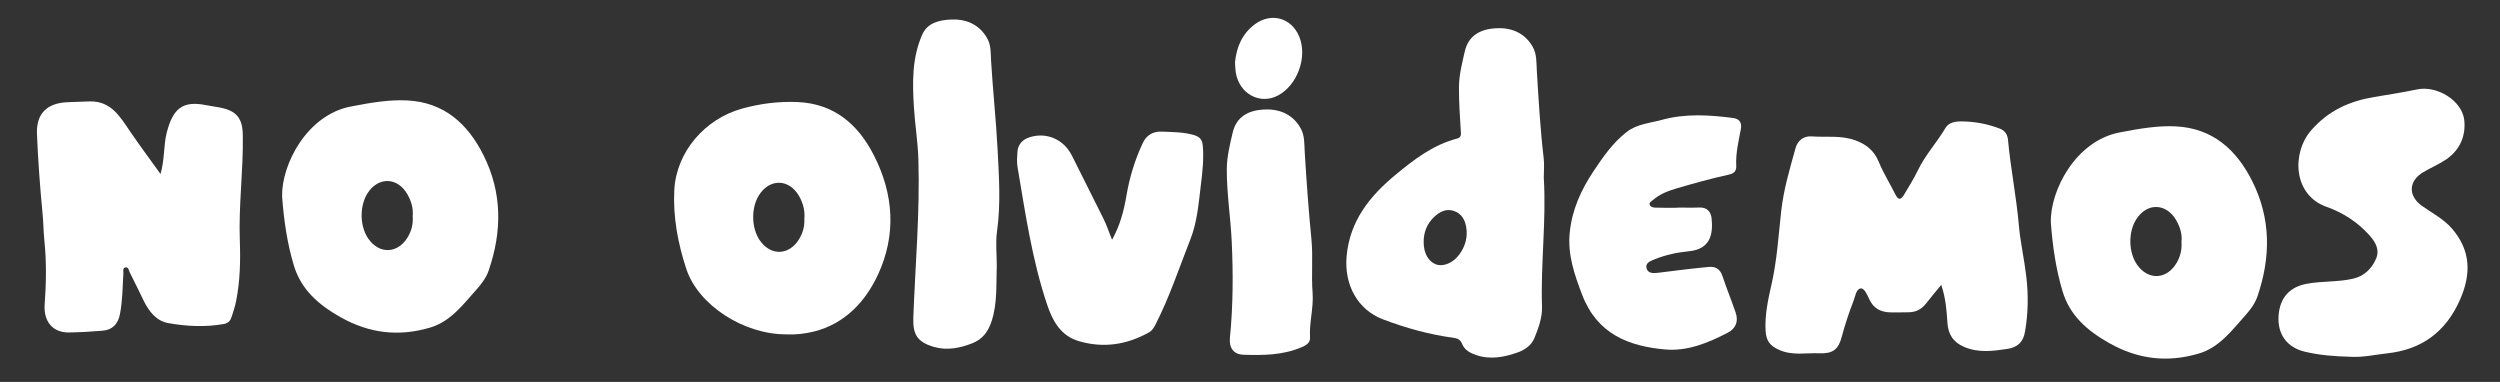 <?xml version="1.0" encoding="utf-8"?>
<!-- Generator: Adobe Illustrator 25.4.1, SVG Export Plug-In . SVG Version: 6.00 Build 0)  -->
<svg version="1.1" id="Layer_1" xmlns="http://www.w3.org/2000/svg" xmlns:xlink="http://www.w3.org/1999/xlink" x="0px" y="0px"
	 viewBox="0 0 408.54 62.41" style="enable-background:new 0 0 408.54 62.41;" xml:space="preserve">
<rect x="0" y="0" width="408.54" height="62.41" fill="#333333" stroke="none"/>
<style type="text/css">
	.st0{fill:#FFFFFF;}
</style>
<g>
	<path class="st0" d="M329.91,36.77c-0.41-4.66-1.34-9.25-1.77-13.9c-0.07-0.8-0.45-1.51-1.31-1.84c-2.03-0.78-4.13-1.18-6.29-1.19
		c-0.98-0.01-2.09,0.16-2.62,1.07c-1.39,2.37-3.29,4.39-4.49,6.89c-0.66,1.37-1.48,2.67-2.26,3.99c-0.43,0.73-0.88,1.09-1.41,0.03
		c-0.89-1.79-1.97-3.5-2.73-5.35c-0.76-1.86-2.05-2.89-3.87-3.55c-2.33-0.84-4.72-0.46-7.09-0.63c-1.37-0.1-2.31,0.71-2.64,1.89
		c-0.95,3.4-1.96,6.78-2.35,10.31c-0.45,4.04-0.69,8.11-1.61,12.1c-0.56,2.45-1.09,4.94-0.94,7.51c0.1,1.65,0.76,2.45,2.29,3.11
		c2.14,0.93,4.35,0.43,6.53,0.52c2.14,0.08,3.07-0.6,3.62-2.69c0.53-2.01,1.19-3.97,1.94-5.91c0.29-0.76,0.42-1.93,1.19-2
		c0.57-0.05,1.06,1.08,1.38,1.78c0.67,1.46,1.79,2.06,3.31,2.13c1.04,0.04,2.07-0.01,3.1-0.01c1.32-0.01,2.21-0.57,2.97-1.57
		c0.7-0.92,1.47-1.8,2.37-2.91c0.74,2.19,0.88,4.19,1.01,6.18c0.13,1.93,0.94,3.19,2.76,3.97c2.33,0.98,4.61,0.68,7.01,0.32
		c1.81-0.27,2.63-1.24,2.9-2.78c0.53-3.02,0.58-6.09,0.21-9.13C330.79,42.3,330.15,39.56,329.91,36.77z"/>
	<path class="st0" d="M252.28,29.08c0-1.08,0.11-2.18-0.02-3.25c-0.56-4.76-0.83-9.53-1.12-14.31c-0.08-1.31,0.02-2.69-0.7-3.92
		c-1.37-2.36-3.65-3.14-6.07-2.98c-2.31,0.15-4.39,1.07-5.01,3.82c-0.43,1.92-0.93,3.79-0.94,5.78c-0.02,2.4,0.15,4.79,0.3,7.19
		c0.03,0.5,0.12,1.04-0.6,1.23c-3.9,1.02-7.01,3.39-10.04,5.9c-4.23,3.5-7.49,7.52-8.02,13.32c-0.42,4.62,1.75,8.74,5.95,10.33
		c3.73,1.41,7.55,2.48,11.51,3.01c0.65,0.09,1.15,0.32,1.39,0.95c0.42,1.06,1.33,1.53,2.31,1.87c2.28,0.78,4.56,0.36,6.72-0.4
		c1.14-0.4,2.29-1.11,2.81-2.38c0.67-1.64,1.29-3.36,1.24-5.1C251.75,43.1,252.71,36.1,252.28,29.08z M238.46,41.61
		c-1.02,1.38-2.61,2.02-3.78,1.6c-1.23-0.44-2.03-1.83-2.03-3.57c-0.03-1.69,0.56-3.14,1.81-4.28c0.87-0.78,1.87-1.29,3.09-0.9
		c1.27,0.41,1.83,1.41,2.05,2.63C239.89,38.76,239.44,40.28,238.46,41.61z"/>
	<path class="st0" d="M35.83,17.55c-0.69-0.13-1.39-0.21-2.07-0.35c-4-0.84-5.5,0.65-6.49,4.38c-0.57,2.15-0.33,4.45-1.04,6.85
		c-1.71-2.39-3.38-4.62-4.95-6.92c-1.64-2.41-3.11-5.01-6.59-4.94c-1.22,0.03-2.43,0.08-3.65,0.13c-3.36,0.14-5.13,1.86-5,5.18
		c0.18,4.36,0.5,8.72,0.92,13.07c0.14,1.41,0.14,2.81,0.28,4.22c0.37,3.52,0.32,7.07,0.06,10.58c-0.2,2.71,1.26,4.62,3.98,4.58
		c1.83-0.03,3.66-0.13,5.49-0.29c1.63-0.14,2.52-1.09,2.84-2.74c0.41-2.18,0.43-4.39,0.55-6.59c0.02-0.36-0.15-0.88,0.29-1
		c0.57-0.15,0.59,0.5,0.76,0.82c0.79,1.53,1.52,3.09,2.28,4.63c0.86,1.75,2.08,3.3,4.01,3.64c3,0.53,6.06,0.69,9.11,0.14
		c0.73-0.13,1.07-0.61,1.24-1.16c0.26-0.83,0.55-1.65,0.72-2.52c0.67-3.3,0.74-6.64,0.62-9.96c-0.21-5.7,0.57-11.37,0.49-17.06
		C39.67,19.31,38.69,18.09,35.83,17.55z"/>
	<path class="st0" d="M66.51,16.41c-3.07-0.15-6.1,0.41-9.15,0.99c-7.21,1.36-11.38,9.51-11.26,14.71
		c0.28,3.82,0.82,7.61,1.92,11.27c1.19,3.97,4.07,6.45,7.64,8.46c4.69,2.64,9.48,3.2,14.57,1.71c3.44-1.01,5.46-3.81,7.7-6.31
		c0.8-0.9,1.54-1.89,1.93-3.04c2.19-6.38,2.23-12.68-0.84-18.82C76.44,20.21,72.54,16.7,66.51,16.41z M66.67,38.69
		c-1.61,2.77-4.66,2.92-6.48,0.32c-1.4-2.01-1.46-5.3-0.15-7.4c1.73-2.75,4.91-2.7,6.53,0.13c0.64,1.11,0.99,2.31,0.87,3.58
		C67.53,36.54,67.28,37.65,66.67,38.69z"/>
	<path class="st0" d="M130.4,16.68c-3.06-0.14-6.12,0.23-9.14,1.07c-6.06,1.68-10.75,7.06-11.07,13.33
		c-0.22,4.42,0.6,8.74,1.98,12.91c1.96,5.89,9.35,10.65,16.29,10.65c1.49,0.08,3.09-0.09,4.63-0.48c5.05-1.3,8.37-4.93,10.4-9.31
		c2.98-6.43,2.59-13.08-0.69-19.48C140.2,20.25,136.27,16.96,130.4,16.68z M130.65,38.97c-1.6,2.77-4.66,2.93-6.47,0.33
		c-1.4-2.01-1.47-5.3-0.15-7.4c1.73-2.76,4.91-2.7,6.54,0.12c0.67,1.16,1,2.4,0.87,3.74C131.51,36.91,131.23,37.97,130.65,38.97z"/>
	<path class="st0" d="M355.55,20.65c-3.07-0.15-6.1,0.41-9.15,0.99c-7.21,1.36-11.39,9.51-11.26,14.71
		c0.28,3.82,0.82,7.61,1.92,11.27c1.19,3.97,4.07,6.45,7.64,8.46c4.69,2.64,9.48,3.2,14.57,1.71c3.44-1.01,5.46-3.81,7.7-6.31
		c0.8-0.9,1.54-1.89,1.93-3.04c2.19-6.38,2.23-12.68-0.84-18.82C365.48,24.46,361.58,20.95,355.55,20.65z M355.7,42.95
		c-1.61,2.76-4.67,2.9-6.48,0.29c-1.4-2.03-1.46-5.3-0.12-7.4c1.74-2.75,4.9-2.67,6.53,0.15c0.64,1.12,1,2.31,0.86,3.54
		C356.58,40.8,356.31,41.91,355.7,42.95z"/>
	<path class="st0" d="M400.67,37.33c-1.38-1.58-3.24-2.51-4.9-3.7c-2.28-1.63-2.19-4.07,0.24-5.5c1.23-0.73,2.58-1.29,3.75-2.09
		c2.22-1.53,3.22-3.82,2.94-6.41c-0.35-3.2-4.47-5.7-7.7-5.02c-2.32,0.49-4.67,0.85-7.01,1.24c-4.01,0.67-7.44,2.19-10.26,5.39
		c-3.28,3.73-3.01,10.62,2.44,12.55c2.67,0.94,5.13,2.51,7.06,4.69c0.96,1.08,1.69,2.32,1.05,3.81c-0.72,1.67-1.99,2.86-3.78,3.26
		c-2.47,0.56-5.03,0.36-7.53,0.82c-2.91,0.54-4.39,2.38-4.61,5.15c-0.24,3.1,1.38,5.23,4.2,5.93c2.47,0.61,4.99,0.78,7.53,0.85
		c2.04,0.13,4.02-0.34,6.02-0.56c5.64-0.61,9.56-3.51,11.87-8.71C403.85,44.83,403.81,40.94,400.67,37.33z"/>
	<path class="st0" d="M283.28,19.29c-3.91-0.51-7.83-0.77-11.72,0.3c-1.96,0.54-4.04,0.66-5.74,1.98c-2.26,1.76-3.86,4.08-5.42,6.42
		c-2.03,3.05-3.51,6.3-3.88,10.01c-0.36,3.61,0.75,6.82,2.02,10.15c2.44,6.41,7.58,8.44,13.63,8.96c3.6,0.31,6.97-1.08,10.15-2.73
		c1.37-0.71,1.8-1.88,1.31-3.31c-0.68-2.01-1.5-3.97-2.16-5.98c-0.38-1.15-1.17-1.57-2.23-1.47c-2.74,0.26-5.48,0.6-8.22,0.95
		c-0.79,0.1-1.66,0.15-1.93-0.66c-0.3-0.92,0.59-1.25,1.29-1.53c1.8-0.73,3.7-1.14,5.61-1.32c3.5-0.34,3.99-2.76,3.71-5.4
		c-0.11-1.02-0.72-1.8-1.98-1.75c-1.17,0.05-2.35,0.01-3.53,0.01c0,0.01,0,0.02,0,0.03c-1.23,0-2.45,0.03-3.68-0.02
		c-0.34-0.01-0.8-0.1-0.92-0.48c-0.12-0.37,0.29-0.56,0.52-0.76c1.08-0.94,2.37-1.45,3.73-1.86c2.85-0.84,5.71-1.64,8.62-2.28
		c0.75-0.16,1.33-0.45,1.27-1.48c-0.11-2.02,0.39-4,0.75-5.97C284.71,19.96,284.14,19.41,283.28,19.29z"/>
	<path class="st0" d="M195.05,22.05c-1.7-0.48-3.44-0.47-5.17-0.54c-1.49-0.06-2.54,0.58-3.15,1.9c-1.28,2.75-2.16,5.62-2.66,8.62
		c-0.41,2.42-1.03,4.78-2.34,7.16c-0.52-1.29-0.88-2.39-1.39-3.42c-1.69-3.45-3.46-6.86-5.15-10.3c-1.3-2.65-4.11-3.94-6.94-3.04
		c-1.16,0.37-1.92,1.18-1.99,2.45c-0.05,0.8-0.11,1.62,0.02,2.4c1.29,7.61,2.39,15.28,4.88,22.62c0.88,2.58,2.2,4.99,5.15,5.85
		c4.02,1.18,7.82,0.59,11.45-1.43c0.58-0.33,0.85-0.87,1.12-1.39c2.27-4.46,3.83-9.21,5.66-13.85c1.08-2.75,1.32-5.7,1.67-8.59
		c0.27-2.22,0.55-4.47,0.34-6.73C196.46,22.77,195.99,22.32,195.05,22.05z"/>
	<path class="st0" d="M161.96,9.97c-0.08-1.25,0.03-2.59-0.68-3.79c-1.38-2.35-3.64-3.14-6.07-2.98c-1.71,0.11-3.65,0.5-4.52,2.49
		c-1.67,3.82-1.59,7.85-1.34,11.87c0.18,2.85,0.65,5.69,0.73,8.54c0.26,8.61-0.51,17.2-0.83,25.8c-0.1,2.79,0.68,4.01,3.37,4.79
		c2.18,0.63,4.28,0.18,6.28-0.6c1.64-0.64,2.62-1.89,3.19-3.74c0.92-2.96,0.68-5.93,0.8-8.91c0-1.88-0.22-3.8,0.04-5.65
		c0.63-4.47,0.32-8.95,0.09-13.39C162.77,19.6,162.25,14.79,161.96,9.97z"/>
	<path class="st0" d="M214.5,47.86c-0.23-2.91,0.09-5.85-0.19-8.75c-0.47-4.76-0.81-9.52-1.1-14.3c-0.08-1.3,0.02-2.68-0.7-3.92
		c-1.37-2.36-3.64-3.14-6.06-2.99c-2.3,0.15-4.39,1.05-5.02,3.81c-0.45,1.96-0.94,3.88-0.95,5.91c-0.02,3.95,0.61,7.86,0.8,11.78
		c0.25,5.25,0.23,10.54-0.29,15.79c-0.16,1.62,0.57,2.72,2.19,2.78c3.22,0.11,6.46,0.08,9.5-1.22c0.63-0.27,1.46-0.66,1.4-1.59
		C213.93,52.72,214.68,50.32,214.5,47.86z"/>
	<path class="st0" d="M208.83,15.61c3.21-1.69,4.88-6.34,3.47-9.67C211,2.86,207.67,2,205.02,4c-2.1,1.59-2.95,3.77-3.2,6.16
		c0.04,0.63,0.04,1.15,0.12,1.66C202.49,15.31,205.88,17.17,208.83,15.61z"/>
</g>
</svg>
